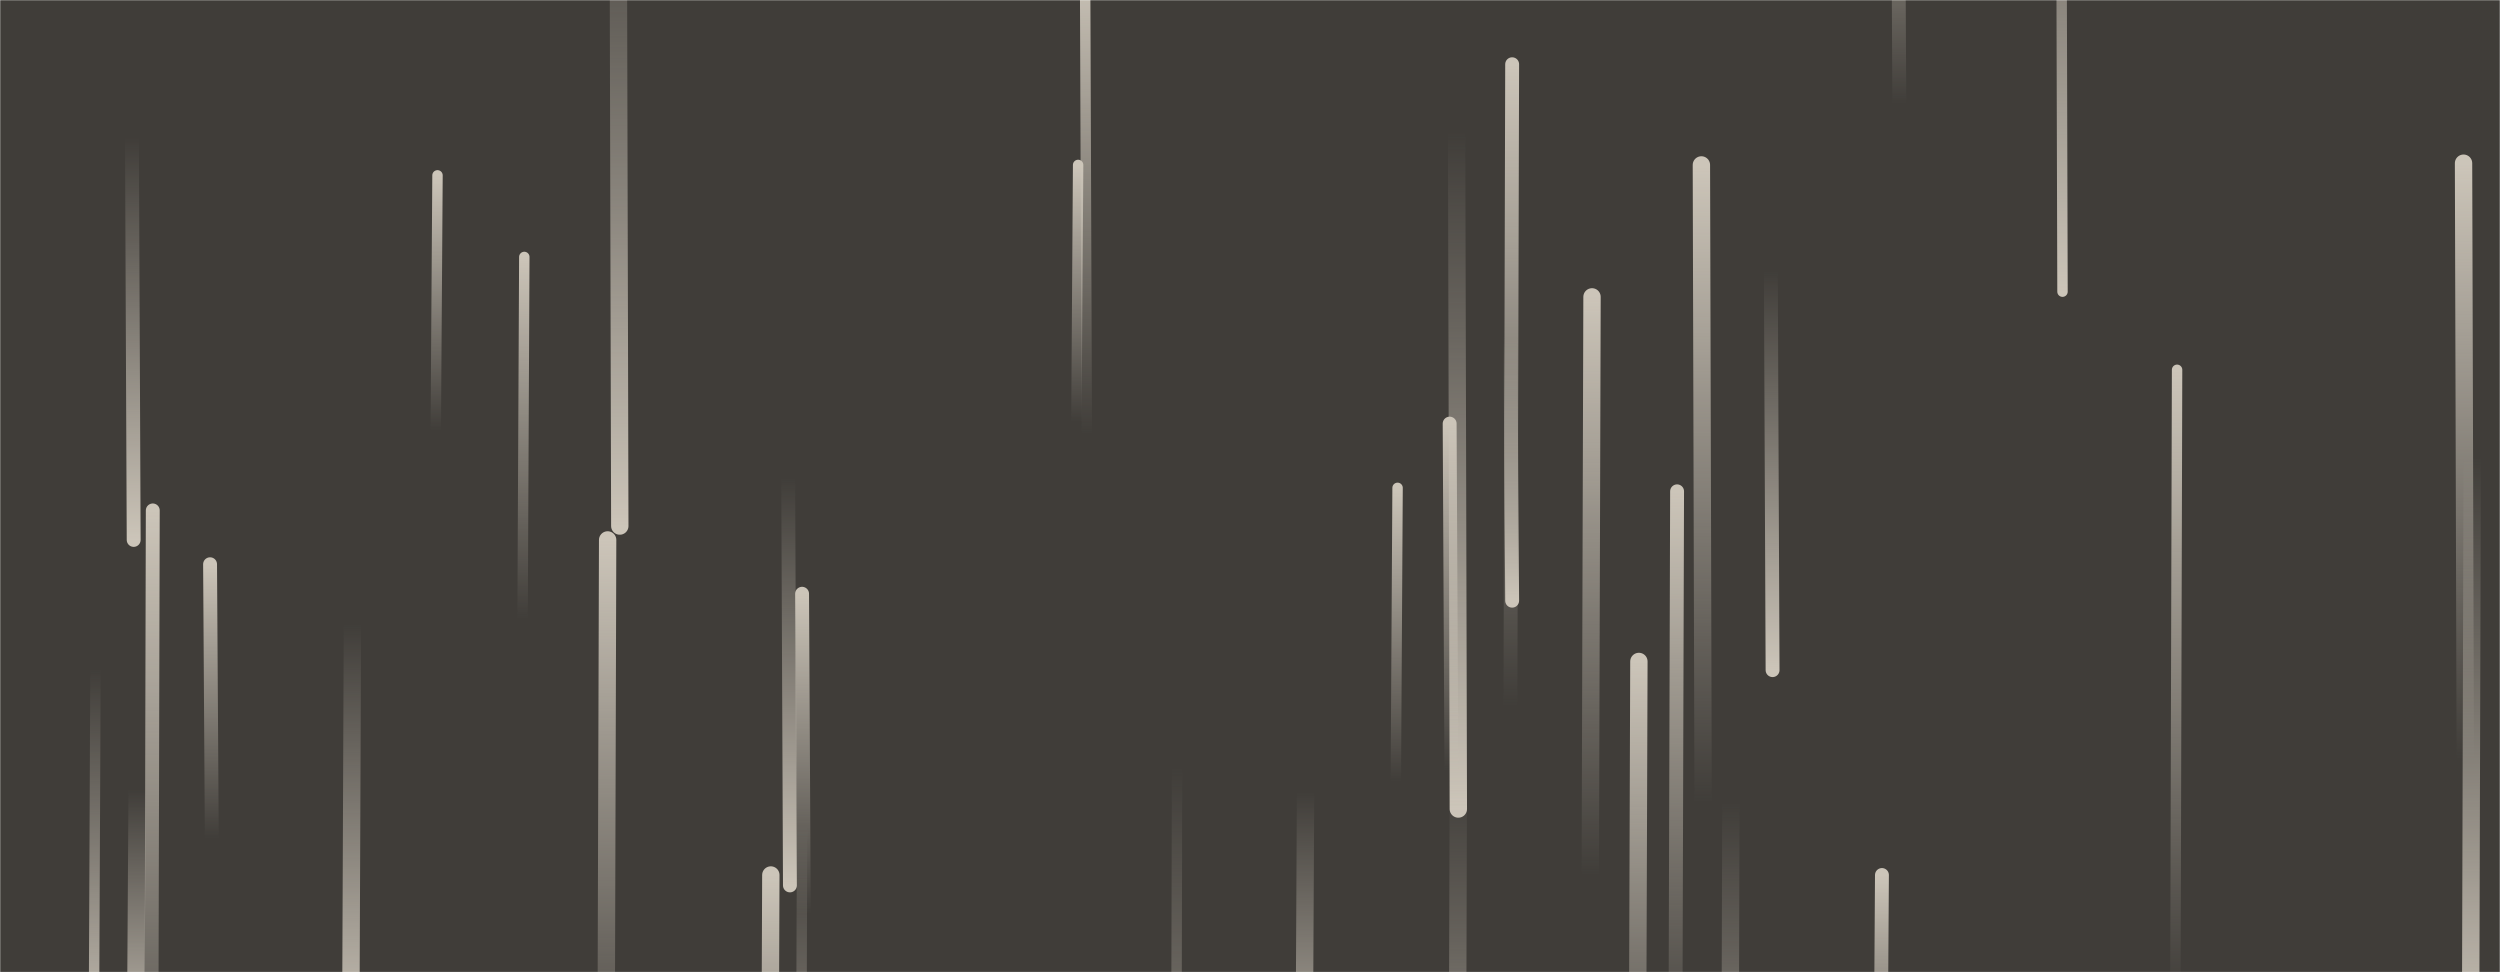<svg xmlns="http://www.w3.org/2000/svg" version="1.1" xmlns:xlink="http://www.w3.org/1999/xlink" xmlns:svgjs="http://svgjs.dev/svgjs" width="1440" height="560" preserveAspectRatio="none" viewBox="0 0 1440 560"><g mask="url(&quot;#SvgjsMask1006&quot;)" fill="none"><rect width="1440" height="560" x="0" y="0" fill="rgba(64, 61, 57, 1)"></rect><path d="M1188 168L1187 -190" stroke-width="6" stroke="url(&quot;#SvgjsLinearGradient1007&quot;)" stroke-linecap="round" class="Down"></path><path d="M840 466L839 75" stroke-width="10" stroke="url(&quot;#SvgjsLinearGradient1007&quot;)" stroke-linecap="round" class="Down"></path><path d="M626 250L625 -19" stroke-width="6" stroke="url(&quot;#SvgjsLinearGradient1008&quot;)" stroke-linecap="round" class="Up"></path><path d="M463 526L462 342" stroke-width="8" stroke="url(&quot;#SvgjsLinearGradient1008&quot;)" stroke-linecap="round" class="Up"></path><path d="M77 311L76 79" stroke-width="8" stroke="url(&quot;#SvgjsLinearGradient1007&quot;)" stroke-linecap="round" class="Down"></path><path d="M1084 504L1083 659" stroke-width="8" stroke="url(&quot;#SvgjsLinearGradient1008&quot;)" stroke-linecap="round" class="Up"></path><path d="M1094 60L1093 -141" stroke-width="8" stroke="url(&quot;#SvgjsLinearGradient1008&quot;)" stroke-linecap="round" class="Up"></path><path d="M836 444L835 244" stroke-width="8" stroke="url(&quot;#SvgjsLinearGradient1008&quot;)" stroke-linecap="round" class="Up"></path><path d="M55 385L54 609" stroke-width="6" stroke="url(&quot;#SvgjsLinearGradient1007&quot;)" stroke-linecap="round" class="Down"></path><path d="M302 148L301 356" stroke-width="6" stroke="url(&quot;#SvgjsLinearGradient1008&quot;)" stroke-linecap="round" class="Up"></path><path d="M966 283L965 618" stroke-width="8" stroke="url(&quot;#SvgjsLinearGradient1008&quot;)" stroke-linecap="round" class="Up"></path><path d="M1254 213L1253 577" stroke-width="6" stroke="url(&quot;#SvgjsLinearGradient1008&quot;)" stroke-linecap="round" class="Up"></path><path d="M462 476L461 796" stroke-width="6" stroke="url(&quot;#SvgjsLinearGradient1007&quot;)" stroke-linecap="round" class="Down"></path><path d="M871 37L870 407" stroke-width="8" stroke="url(&quot;#SvgjsLinearGradient1008&quot;)" stroke-linecap="round" class="Up"></path><path d="M122 483L121 325" stroke-width="8" stroke="url(&quot;#SvgjsLinearGradient1008&quot;)" stroke-linecap="round" class="Up"></path><path d="M455 510L454 275" stroke-width="8" stroke="url(&quot;#SvgjsLinearGradient1007&quot;)" stroke-linecap="round" class="Down"></path><path d="M621 95L620 243" stroke-width="6" stroke="url(&quot;#SvgjsLinearGradient1008&quot;)" stroke-linecap="round" class="Up"></path><path d="M917 171L916 504" stroke-width="10" stroke="url(&quot;#SvgjsLinearGradient1008&quot;)" stroke-linecap="round" class="Up"></path><path d="M350 311L349 648" stroke-width="10" stroke="url(&quot;#SvgjsLinearGradient1008&quot;)" stroke-linecap="round" class="Up"></path><path d="M871 346L870 194" stroke-width="8" stroke="url(&quot;#SvgjsLinearGradient1007&quot;)" stroke-linecap="round" class="Down"></path><path d="M252 101L251 248" stroke-width="6" stroke="url(&quot;#SvgjsLinearGradient1008&quot;)" stroke-linecap="round" class="Up"></path><path d="M203 359L202 603" stroke-width="10" stroke="url(&quot;#SvgjsLinearGradient1007&quot;)" stroke-linecap="round" class="Down"></path><path d="M944 381L943 672" stroke-width="10" stroke="url(&quot;#SvgjsLinearGradient1008&quot;)" stroke-linecap="round" class="Up"></path><path d="M357 303L356 -93" stroke-width="10" stroke="url(&quot;#SvgjsLinearGradient1007&quot;)" stroke-linecap="round" class="Down"></path><path d="M1420 438L1419 94" stroke-width="10" stroke="url(&quot;#SvgjsLinearGradient1008&quot;)" stroke-linecap="round" class="Up"></path><path d="M444 504L443 757" stroke-width="10" stroke="url(&quot;#SvgjsLinearGradient1008&quot;)" stroke-linecap="round" class="Up"></path><path d="M840 448L839 790" stroke-width="10" stroke="url(&quot;#SvgjsLinearGradient1007&quot;)" stroke-linecap="round" class="Down"></path><path d="M805 281L804 450" stroke-width="6" stroke="url(&quot;#SvgjsLinearGradient1008&quot;)" stroke-linecap="round" class="Up"></path><path d="M981 463L980 95" stroke-width="10" stroke="url(&quot;#SvgjsLinearGradient1008&quot;)" stroke-linecap="round" class="Up"></path><path d="M752 456L751 653" stroke-width="10" stroke="url(&quot;#SvgjsLinearGradient1007&quot;)" stroke-linecap="round" class="Down"></path><path d="M678 442L677 860" stroke-width="6" stroke="url(&quot;#SvgjsLinearGradient1007&quot;)" stroke-linecap="round" class="Down"></path><path d="M1021 386L1020 156" stroke-width="8" stroke="url(&quot;#SvgjsLinearGradient1007&quot;)" stroke-linecap="round" class="Down"></path><path d="M1424 263L1423 614" stroke-width="10" stroke="url(&quot;#SvgjsLinearGradient1007&quot;)" stroke-linecap="round" class="Down"></path><path d="M997 462L996 799" stroke-width="10" stroke="url(&quot;#SvgjsLinearGradient1007&quot;)" stroke-linecap="round" class="Down"></path><path d="M79 455L78 612" stroke-width="10" stroke="url(&quot;#SvgjsLinearGradient1007&quot;)" stroke-linecap="round" class="Down"></path><path d="M88 294L87 695" stroke-width="8" stroke="url(&quot;#SvgjsLinearGradient1008&quot;)" stroke-linecap="round" class="Up"></path></g><defs><mask id="SvgjsMask1006"><rect width="1440" height="560" fill="#ffffff"></rect></mask><linearGradient x1="0%" y1="0%" x2="0%" y2="100%" id="SvgjsLinearGradient1007"><stop stop-color="rgba(204, 197, 185, 0)" offset="0"></stop><stop stop-color="rgba(204, 197, 185, 1)" offset="1"></stop></linearGradient><linearGradient x1="0%" y1="100%" x2="0%" y2="0%" id="SvgjsLinearGradient1008"><stop stop-color="rgba(204, 197, 185, 0)" offset="0"></stop><stop stop-color="rgba(204, 197, 185, 1)" offset="1"></stop></linearGradient></defs></svg>